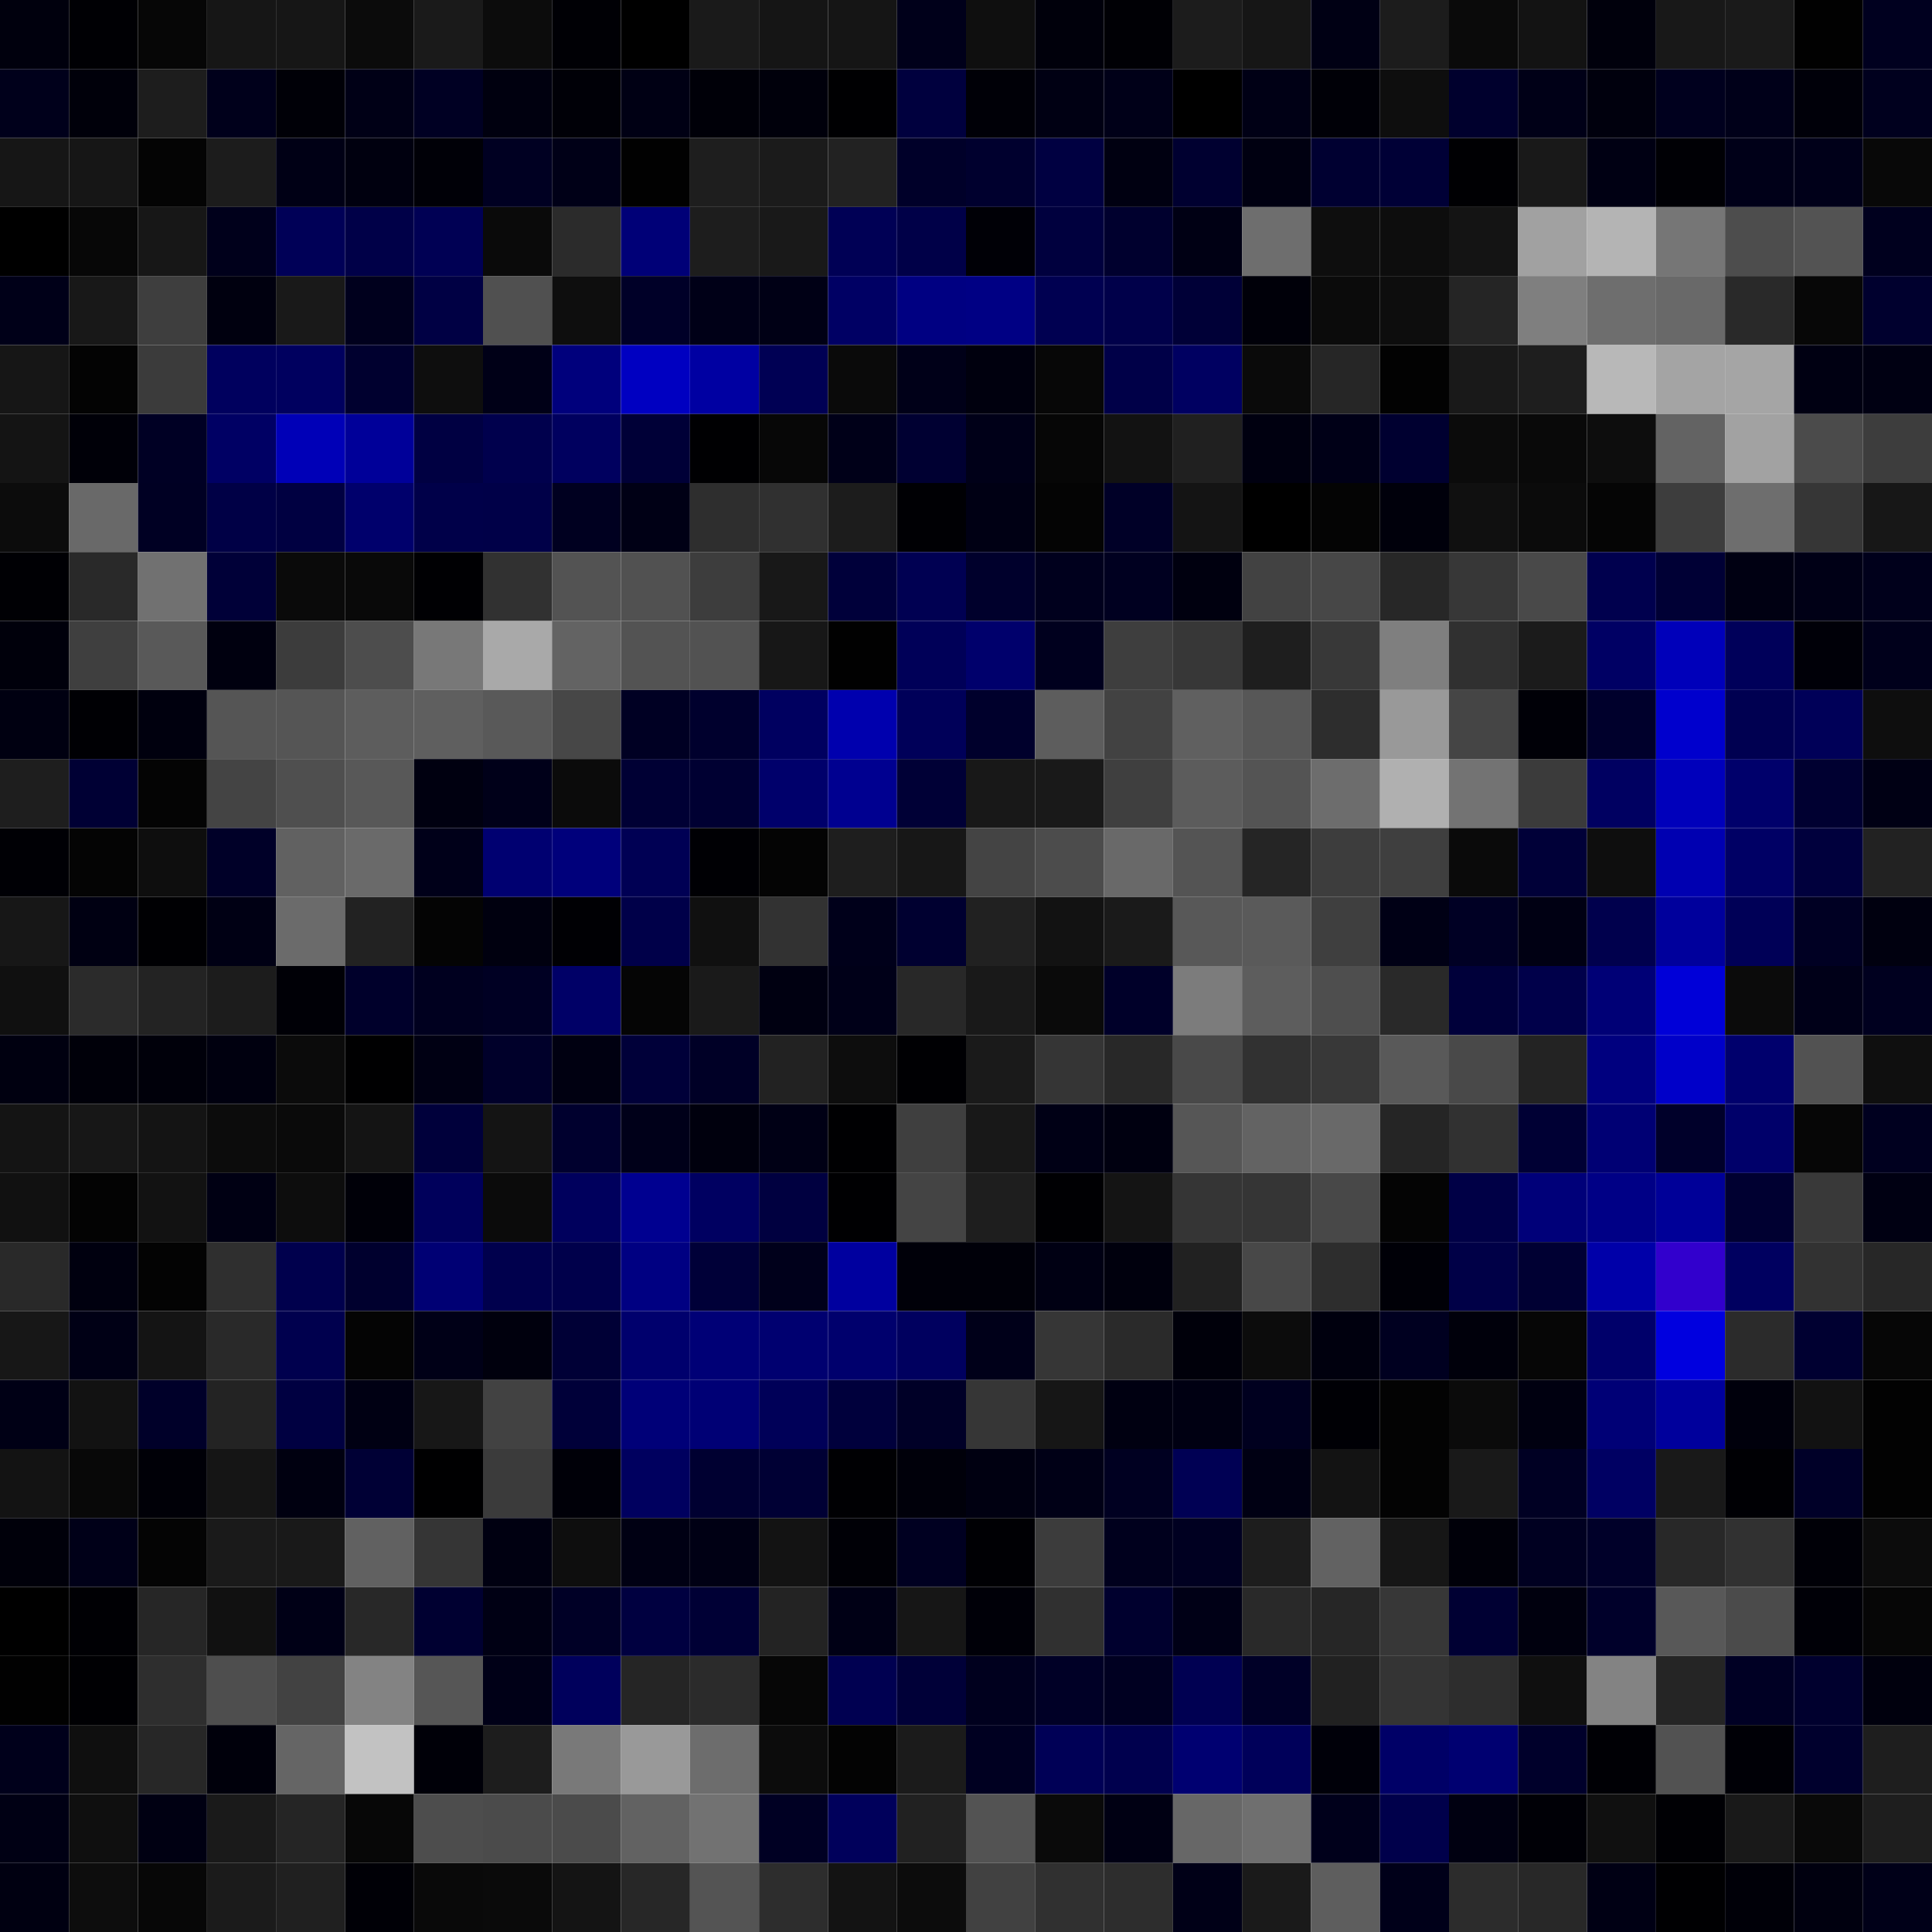 <svg xmlns="http://www.w3.org/2000/svg" width="56" height="56" viewBox="0 0 56 56"><g class="weights_image" id="node-48" stroke="none"><rect x="0" y="0" width="2" height="2" fill="#00000d"/><rect x="2" y="0" width="2" height="2" fill="#000004"/><rect x="4" y="0" width="2" height="2" fill="#060606"/><rect x="6" y="0" width="2" height="2" fill="#161616"/><rect x="8" y="0" width="2" height="2" fill="#161616"/><rect x="10" y="0" width="2" height="2" fill="#0b0b0b"/><rect x="12" y="0" width="2" height="2" fill="#1a1a1a"/><rect x="14" y="0" width="2" height="2" fill="#0c0c0c"/><rect x="16" y="0" width="2" height="2" fill="#000005"/><rect x="18" y="0" width="2" height="2" fill="#000000"/><rect x="20" y="0" width="2" height="2" fill="#1a1a1a"/><rect x="22" y="0" width="2" height="2" fill="#151515"/><rect x="24" y="0" width="2" height="2" fill="#151515"/><rect x="26" y="0" width="2" height="2" fill="#00001a"/><rect x="28" y="0" width="2" height="2" fill="#0f0f0f"/><rect x="30" y="0" width="2" height="2" fill="#00000b"/><rect x="32" y="0" width="2" height="2" fill="#000005"/><rect x="34" y="0" width="2" height="2" fill="#1c1c1c"/><rect x="36" y="0" width="2" height="2" fill="#161616"/><rect x="38" y="0" width="2" height="2" fill="#000014"/><rect x="40" y="0" width="2" height="2" fill="#1c1c1c"/><rect x="42" y="0" width="2" height="2" fill="#0a0a0a"/><rect x="44" y="0" width="2" height="2" fill="#131313"/><rect x="46" y="0" width="2" height="2" fill="#00000c"/><rect x="48" y="0" width="2" height="2" fill="#181818"/><rect x="50" y="0" width="2" height="2" fill="#1a1a1a"/><rect x="52" y="0" width="2" height="2" fill="#010101"/><rect x="54" y="0" width="2" height="2" fill="#00001f"/><rect x="0" y="2" width="2" height="2" fill="#00001b"/><rect x="2" y="2" width="2" height="2" fill="#00000a"/><rect x="4" y="2" width="2" height="2" fill="#1d1d1d"/><rect x="6" y="2" width="2" height="2" fill="#00001b"/><rect x="8" y="2" width="2" height="2" fill="#000007"/><rect x="10" y="2" width="2" height="2" fill="#000016"/><rect x="12" y="2" width="2" height="2" fill="#000023"/><rect x="14" y="2" width="2" height="2" fill="#00000f"/><rect x="16" y="2" width="2" height="2" fill="#000007"/><rect x="18" y="2" width="2" height="2" fill="#000014"/><rect x="20" y="2" width="2" height="2" fill="#000008"/><rect x="22" y="2" width="2" height="2" fill="#00000b"/><rect x="24" y="2" width="2" height="2" fill="#000002"/><rect x="26" y="2" width="2" height="2" fill="#00003e"/><rect x="28" y="2" width="2" height="2" fill="#000007"/><rect x="30" y="2" width="2" height="2" fill="#000013"/><rect x="32" y="2" width="2" height="2" fill="#000018"/><rect x="34" y="2" width="2" height="2" fill="#000000"/><rect x="36" y="2" width="2" height="2" fill="#000015"/><rect x="38" y="2" width="2" height="2" fill="#000007"/><rect x="40" y="2" width="2" height="2" fill="#0e0e0e"/><rect x="42" y="2" width="2" height="2" fill="#00002d"/><rect x="44" y="2" width="2" height="2" fill="#000017"/><rect x="46" y="2" width="2" height="2" fill="#00000d"/><rect x="48" y="2" width="2" height="2" fill="#00001e"/><rect x="50" y="2" width="2" height="2" fill="#000019"/><rect x="52" y="2" width="2" height="2" fill="#000009"/><rect x="54" y="2" width="2" height="2" fill="#00001e"/><rect x="0" y="4" width="2" height="2" fill="#161616"/><rect x="2" y="4" width="2" height="2" fill="#161616"/><rect x="4" y="4" width="2" height="2" fill="#040404"/><rect x="6" y="4" width="2" height="2" fill="#1c1c1c"/><rect x="8" y="4" width="2" height="2" fill="#000015"/><rect x="10" y="4" width="2" height="2" fill="#00000f"/><rect x="12" y="4" width="2" height="2" fill="#000007"/><rect x="14" y="4" width="2" height="2" fill="#000022"/><rect x="16" y="4" width="2" height="2" fill="#000017"/><rect x="18" y="4" width="2" height="2" fill="#010101"/><rect x="20" y="4" width="2" height="2" fill="#1e1e1e"/><rect x="22" y="4" width="2" height="2" fill="#1b1b1b"/><rect x="24" y="4" width="2" height="2" fill="#222222"/><rect x="26" y="4" width="2" height="2" fill="#000029"/><rect x="28" y="4" width="2" height="2" fill="#00002e"/><rect x="30" y="4" width="2" height="2" fill="#000041"/><rect x="32" y="4" width="2" height="2" fill="#000011"/><rect x="34" y="4" width="2" height="2" fill="#000030"/><rect x="36" y="4" width="2" height="2" fill="#000011"/><rect x="38" y="4" width="2" height="2" fill="#000031"/><rect x="40" y="4" width="2" height="2" fill="#000036"/><rect x="42" y="4" width="2" height="2" fill="#000003"/><rect x="44" y="4" width="2" height="2" fill="#191919"/><rect x="46" y="4" width="2" height="2" fill="#000013"/><rect x="48" y="4" width="2" height="2" fill="#000005"/><rect x="50" y="4" width="2" height="2" fill="#000018"/><rect x="52" y="4" width="2" height="2" fill="#000019"/><rect x="54" y="4" width="2" height="2" fill="#080808"/><rect x="0" y="6" width="2" height="2" fill="#000000"/><rect x="2" y="6" width="2" height="2" fill="#070707"/><rect x="4" y="6" width="2" height="2" fill="#171717"/><rect x="6" y="6" width="2" height="2" fill="#00001b"/><rect x="8" y="6" width="2" height="2" fill="#000057"/><rect x="10" y="6" width="2" height="2" fill="#000048"/><rect x="12" y="6" width="2" height="2" fill="#000054"/><rect x="14" y="6" width="2" height="2" fill="#0a0a0a"/><rect x="16" y="6" width="2" height="2" fill="#2b2b2b"/><rect x="18" y="6" width="2" height="2" fill="#000077"/><rect x="20" y="6" width="2" height="2" fill="#1d1d1d"/><rect x="22" y="6" width="2" height="2" fill="#191919"/><rect x="24" y="6" width="2" height="2" fill="#000055"/><rect x="26" y="6" width="2" height="2" fill="#000048"/><rect x="28" y="6" width="2" height="2" fill="#000006"/><rect x="30" y="6" width="2" height="2" fill="#00003e"/><rect x="32" y="6" width="2" height="2" fill="#00002e"/><rect x="34" y="6" width="2" height="2" fill="#000014"/><rect x="36" y="6" width="2" height="2" fill="#6e6e6e"/><rect x="38" y="6" width="2" height="2" fill="#0e0e0e"/><rect x="40" y="6" width="2" height="2" fill="#0d0d0d"/><rect x="42" y="6" width="2" height="2" fill="#141414"/><rect x="44" y="6" width="2" height="2" fill="#a1a1a1"/><rect x="46" y="6" width="2" height="2" fill="#b4b4b4"/><rect x="48" y="6" width="2" height="2" fill="#767676"/><rect x="50" y="6" width="2" height="2" fill="#4d4d4d"/><rect x="52" y="6" width="2" height="2" fill="#535353"/><rect x="54" y="6" width="2" height="2" fill="#00001e"/><rect x="0" y="8" width="2" height="2" fill="#000018"/><rect x="2" y="8" width="2" height="2" fill="#181818"/><rect x="4" y="8" width="2" height="2" fill="#3e3e3e"/><rect x="6" y="8" width="2" height="2" fill="#00000f"/><rect x="8" y="8" width="2" height="2" fill="#191919"/><rect x="10" y="8" width="2" height="2" fill="#00001d"/><rect x="12" y="8" width="2" height="2" fill="#000044"/><rect x="14" y="8" width="2" height="2" fill="#505050"/><rect x="16" y="8" width="2" height="2" fill="#0e0e0e"/><rect x="18" y="8" width="2" height="2" fill="#000028"/><rect x="20" y="8" width="2" height="2" fill="#000017"/><rect x="22" y="8" width="2" height="2" fill="#000015"/><rect x="24" y="8" width="2" height="2" fill="#000064"/><rect x="26" y="8" width="2" height="2" fill="#000082"/><rect x="28" y="8" width="2" height="2" fill="#000084"/><rect x="30" y="8" width="2" height="2" fill="#000051"/><rect x="32" y="8" width="2" height="2" fill="#00004a"/><rect x="34" y="8" width="2" height="2" fill="#000037"/><rect x="36" y="8" width="2" height="2" fill="#000009"/><rect x="38" y="8" width="2" height="2" fill="#0b0b0b"/><rect x="40" y="8" width="2" height="2" fill="#0d0d0d"/><rect x="42" y="8" width="2" height="2" fill="#252525"/><rect x="44" y="8" width="2" height="2" fill="#7f7f7f"/><rect x="46" y="8" width="2" height="2" fill="#6e6e6e"/><rect x="48" y="8" width="2" height="2" fill="#696969"/><rect x="50" y="8" width="2" height="2" fill="#292929"/><rect x="52" y="8" width="2" height="2" fill="#070707"/><rect x="54" y="8" width="2" height="2" fill="#00002e"/><rect x="0" y="10" width="2" height="2" fill="#161616"/><rect x="2" y="10" width="2" height="2" fill="#030303"/><rect x="4" y="10" width="2" height="2" fill="#3b3b3b"/><rect x="6" y="10" width="2" height="2" fill="#00005e"/><rect x="8" y="10" width="2" height="2" fill="#00005f"/><rect x="10" y="10" width="2" height="2" fill="#00002f"/><rect x="12" y="10" width="2" height="2" fill="#0e0e0e"/><rect x="14" y="10" width="2" height="2" fill="#000017"/><rect x="16" y="10" width="2" height="2" fill="#00007c"/><rect x="18" y="10" width="2" height="2" fill="#0000c1"/><rect x="20" y="10" width="2" height="2" fill="#0000a2"/><rect x="22" y="10" width="2" height="2" fill="#000054"/><rect x="24" y="10" width="2" height="2" fill="#0a0a0a"/><rect x="26" y="10" width="2" height="2" fill="#000018"/><rect x="28" y="10" width="2" height="2" fill="#00000e"/><rect x="30" y="10" width="2" height="2" fill="#070707"/><rect x="32" y="10" width="2" height="2" fill="#000048"/><rect x="34" y="10" width="2" height="2" fill="#000061"/><rect x="36" y="10" width="2" height="2" fill="#0a0a0a"/><rect x="38" y="10" width="2" height="2" fill="#262626"/><rect x="40" y="10" width="2" height="2" fill="#020202"/><rect x="42" y="10" width="2" height="2" fill="#191919"/><rect x="44" y="10" width="2" height="2" fill="#1e1e1e"/><rect x="46" y="10" width="2" height="2" fill="#b8b8b8"/><rect x="48" y="10" width="2" height="2" fill="#a4a4a4"/><rect x="50" y="10" width="2" height="2" fill="#a5a5a5"/><rect x="52" y="10" width="2" height="2" fill="#000012"/><rect x="54" y="10" width="2" height="2" fill="#000012"/><rect x="0" y="12" width="2" height="2" fill="#141414"/><rect x="2" y="12" width="2" height="2" fill="#000008"/><rect x="4" y="12" width="2" height="2" fill="#000024"/><rect x="6" y="12" width="2" height="2" fill="#000064"/><rect x="8" y="12" width="2" height="2" fill="#0000b7"/><rect x="10" y="12" width="2" height="2" fill="#000099"/><rect x="12" y="12" width="2" height="2" fill="#000042"/><rect x="14" y="12" width="2" height="2" fill="#00004d"/><rect x="16" y="12" width="2" height="2" fill="#00005f"/><rect x="18" y="12" width="2" height="2" fill="#000037"/><rect x="20" y="12" width="2" height="2" fill="#000002"/><rect x="22" y="12" width="2" height="2" fill="#070707"/><rect x="24" y="12" width="2" height="2" fill="#000018"/><rect x="26" y="12" width="2" height="2" fill="#000032"/><rect x="28" y="12" width="2" height="2" fill="#000018"/><rect x="30" y="12" width="2" height="2" fill="#060606"/><rect x="32" y="12" width="2" height="2" fill="#121212"/><rect x="34" y="12" width="2" height="2" fill="#202020"/><rect x="36" y="12" width="2" height="2" fill="#000010"/><rect x="38" y="12" width="2" height="2" fill="#000017"/><rect x="40" y="12" width="2" height="2" fill="#000030"/><rect x="42" y="12" width="2" height="2" fill="#0b0b0b"/><rect x="44" y="12" width="2" height="2" fill="#090909"/><rect x="46" y="12" width="2" height="2" fill="#0d0d0d"/><rect x="48" y="12" width="2" height="2" fill="#636363"/><rect x="50" y="12" width="2" height="2" fill="#a2a2a2"/><rect x="52" y="12" width="2" height="2" fill="#4b4b4b"/><rect x="54" y="12" width="2" height="2" fill="#3d3d3d"/><rect x="0" y="14" width="2" height="2" fill="#0c0c0c"/><rect x="2" y="14" width="2" height="2" fill="#696969"/><rect x="4" y="14" width="2" height="2" fill="#000023"/><rect x="6" y="14" width="2" height="2" fill="#000046"/><rect x="8" y="14" width="2" height="2" fill="#000041"/><rect x="10" y="14" width="2" height="2" fill="#00006c"/><rect x="12" y="14" width="2" height="2" fill="#000049"/><rect x="14" y="14" width="2" height="2" fill="#000048"/><rect x="16" y="14" width="2" height="2" fill="#000020"/><rect x="18" y="14" width="2" height="2" fill="#000015"/><rect x="20" y="14" width="2" height="2" fill="#2e2e2e"/><rect x="22" y="14" width="2" height="2" fill="#303030"/><rect x="24" y="14" width="2" height="2" fill="#1c1c1c"/><rect x="26" y="14" width="2" height="2" fill="#000004"/><rect x="28" y="14" width="2" height="2" fill="#000014"/><rect x="30" y="14" width="2" height="2" fill="#040404"/><rect x="32" y="14" width="2" height="2" fill="#000027"/><rect x="34" y="14" width="2" height="2" fill="#141414"/><rect x="36" y="14" width="2" height="2" fill="#000000"/><rect x="38" y="14" width="2" height="2" fill="#040404"/><rect x="40" y="14" width="2" height="2" fill="#00000b"/><rect x="42" y="14" width="2" height="2" fill="#101010"/><rect x="44" y="14" width="2" height="2" fill="#0b0b0b"/><rect x="46" y="14" width="2" height="2" fill="#050505"/><rect x="48" y="14" width="2" height="2" fill="#3d3d3d"/><rect x="50" y="14" width="2" height="2" fill="#6e6e6e"/><rect x="52" y="14" width="2" height="2" fill="#363636"/><rect x="54" y="14" width="2" height="2" fill="#171717"/><rect x="0" y="16" width="2" height="2" fill="#000004"/><rect x="2" y="16" width="2" height="2" fill="#292929"/><rect x="4" y="16" width="2" height="2" fill="#717171"/><rect x="6" y="16" width="2" height="2" fill="#000038"/><rect x="8" y="16" width="2" height="2" fill="#0a0a0a"/><rect x="10" y="16" width="2" height="2" fill="#090909"/><rect x="12" y="16" width="2" height="2" fill="#000003"/><rect x="14" y="16" width="2" height="2" fill="#313131"/><rect x="16" y="16" width="2" height="2" fill="#535353"/><rect x="18" y="16" width="2" height="2" fill="#515151"/><rect x="20" y="16" width="2" height="2" fill="#3d3d3d"/><rect x="22" y="16" width="2" height="2" fill="#181818"/><rect x="24" y="16" width="2" height="2" fill="#00003a"/><rect x="26" y="16" width="2" height="2" fill="#000052"/><rect x="28" y="16" width="2" height="2" fill="#00002c"/><rect x="30" y="16" width="2" height="2" fill="#00001d"/><rect x="32" y="16" width="2" height="2" fill="#000020"/><rect x="34" y="16" width="2" height="2" fill="#00000f"/><rect x="36" y="16" width="2" height="2" fill="#424242"/><rect x="38" y="16" width="2" height="2" fill="#474747"/><rect x="40" y="16" width="2" height="2" fill="#272727"/><rect x="42" y="16" width="2" height="2" fill="#373737"/><rect x="44" y="16" width="2" height="2" fill="#494949"/><rect x="46" y="16" width="2" height="2" fill="#00004e"/><rect x="48" y="16" width="2" height="2" fill="#000035"/><rect x="50" y="16" width="2" height="2" fill="#000012"/><rect x="52" y="16" width="2" height="2" fill="#000016"/><rect x="54" y="16" width="2" height="2" fill="#00001b"/><rect x="0" y="18" width="2" height="2" fill="#00000b"/><rect x="2" y="18" width="2" height="2" fill="#3f3f3f"/><rect x="4" y="18" width="2" height="2" fill="#595959"/><rect x="6" y="18" width="2" height="2" fill="#00000f"/><rect x="8" y="18" width="2" height="2" fill="#3c3c3c"/><rect x="10" y="18" width="2" height="2" fill="#4d4d4d"/><rect x="12" y="18" width="2" height="2" fill="#787878"/><rect x="14" y="18" width="2" height="2" fill="#a9a9a9"/><rect x="16" y="18" width="2" height="2" fill="#636363"/><rect x="18" y="18" width="2" height="2" fill="#535353"/><rect x="20" y="18" width="2" height="2" fill="#525252"/><rect x="22" y="18" width="2" height="2" fill="#171717"/><rect x="24" y="18" width="2" height="2" fill="#010101"/><rect x="26" y="18" width="2" height="2" fill="#000058"/><rect x="28" y="18" width="2" height="2" fill="#00006c"/><rect x="30" y="18" width="2" height="2" fill="#00001e"/><rect x="32" y="18" width="2" height="2" fill="#3e3e3e"/><rect x="34" y="18" width="2" height="2" fill="#373737"/><rect x="36" y="18" width="2" height="2" fill="#1e1e1e"/><rect x="38" y="18" width="2" height="2" fill="#383838"/><rect x="40" y="18" width="2" height="2" fill="#7f7f7f"/><rect x="42" y="18" width="2" height="2" fill="#303030"/><rect x="44" y="18" width="2" height="2" fill="#1b1b1b"/><rect x="46" y="18" width="2" height="2" fill="#000064"/><rect x="48" y="18" width="2" height="2" fill="#0000ba"/><rect x="50" y="18" width="2" height="2" fill="#00005a"/><rect x="52" y="18" width="2" height="2" fill="#000008"/><rect x="54" y="18" width="2" height="2" fill="#00001b"/><rect x="0" y="20" width="2" height="2" fill="#000011"/><rect x="2" y="20" width="2" height="2" fill="#000004"/><rect x="4" y="20" width="2" height="2" fill="#00000e"/><rect x="6" y="20" width="2" height="2" fill="#555555"/><rect x="8" y="20" width="2" height="2" fill="#555555"/><rect x="10" y="20" width="2" height="2" fill="#5d5d5d"/><rect x="12" y="20" width="2" height="2" fill="#5f5f5f"/><rect x="14" y="20" width="2" height="2" fill="#595959"/><rect x="16" y="20" width="2" height="2" fill="#474747"/><rect x="18" y="20" width="2" height="2" fill="#000023"/><rect x="20" y="20" width="2" height="2" fill="#00002d"/><rect x="22" y="20" width="2" height="2" fill="#000060"/><rect x="24" y="20" width="2" height="2" fill="#0000ae"/><rect x="26" y="20" width="2" height="2" fill="#000059"/><rect x="28" y="20" width="2" height="2" fill="#00002c"/><rect x="30" y="20" width="2" height="2" fill="#5d5d5d"/><rect x="32" y="20" width="2" height="2" fill="#424242"/><rect x="34" y="20" width="2" height="2" fill="#606060"/><rect x="36" y="20" width="2" height="2" fill="#575757"/><rect x="38" y="20" width="2" height="2" fill="#2d2d2d"/><rect x="40" y="20" width="2" height="2" fill="#999999"/><rect x="42" y="20" width="2" height="2" fill="#454545"/><rect x="44" y="20" width="2" height="2" fill="#000007"/><rect x="46" y="20" width="2" height="2" fill="#00002c"/><rect x="48" y="20" width="2" height="2" fill="#0000cd"/><rect x="50" y="20" width="2" height="2" fill="#000051"/><rect x="52" y="20" width="2" height="2" fill="#000058"/><rect x="54" y="20" width="2" height="2" fill="#0e0e0e"/><rect x="0" y="22" width="2" height="2" fill="#1e1e1e"/><rect x="2" y="22" width="2" height="2" fill="#000034"/><rect x="4" y="22" width="2" height="2" fill="#040404"/><rect x="6" y="22" width="2" height="2" fill="#444444"/><rect x="8" y="22" width="2" height="2" fill="#4f4f4f"/><rect x="10" y="22" width="2" height="2" fill="#585858"/><rect x="12" y="22" width="2" height="2" fill="#000010"/><rect x="14" y="22" width="2" height="2" fill="#000019"/><rect x="16" y="22" width="2" height="2" fill="#0b0b0b"/><rect x="18" y="22" width="2" height="2" fill="#000034"/><rect x="20" y="22" width="2" height="2" fill="#000032"/><rect x="22" y="22" width="2" height="2" fill="#00006b"/><rect x="24" y="22" width="2" height="2" fill="#000090"/><rect x="26" y="22" width="2" height="2" fill="#000036"/><rect x="28" y="22" width="2" height="2" fill="#181818"/><rect x="30" y="22" width="2" height="2" fill="#191919"/><rect x="32" y="22" width="2" height="2" fill="#3f3f3f"/><rect x="34" y="22" width="2" height="2" fill="#5c5c5c"/><rect x="36" y="22" width="2" height="2" fill="#545454"/><rect x="38" y="22" width="2" height="2" fill="#6d6d6d"/><rect x="40" y="22" width="2" height="2" fill="#b0b0b0"/><rect x="42" y="22" width="2" height="2" fill="#737373"/><rect x="44" y="22" width="2" height="2" fill="#3b3b3b"/><rect x="46" y="22" width="2" height="2" fill="#000061"/><rect x="48" y="22" width="2" height="2" fill="#0000bb"/><rect x="50" y="22" width="2" height="2" fill="#00006b"/><rect x="52" y="22" width="2" height="2" fill="#000031"/><rect x="54" y="22" width="2" height="2" fill="#000014"/><rect x="0" y="24" width="2" height="2" fill="#000005"/><rect x="2" y="24" width="2" height="2" fill="#040404"/><rect x="4" y="24" width="2" height="2" fill="#0e0e0e"/><rect x="6" y="24" width="2" height="2" fill="#000028"/><rect x="8" y="24" width="2" height="2" fill="#616161"/><rect x="10" y="24" width="2" height="2" fill="#6a6a6a"/><rect x="12" y="24" width="2" height="2" fill="#000019"/><rect x="14" y="24" width="2" height="2" fill="#000071"/><rect x="16" y="24" width="2" height="2" fill="#00007b"/><rect x="18" y="24" width="2" height="2" fill="#000054"/><rect x="20" y="24" width="2" height="2" fill="#000004"/><rect x="22" y="24" width="2" height="2" fill="#040404"/><rect x="24" y="24" width="2" height="2" fill="#1e1e1e"/><rect x="26" y="24" width="2" height="2" fill="#171717"/><rect x="28" y="24" width="2" height="2" fill="#444444"/><rect x="30" y="24" width="2" height="2" fill="#4c4c4c"/><rect x="32" y="24" width="2" height="2" fill="#696969"/><rect x="34" y="24" width="2" height="2" fill="#545454"/><rect x="36" y="24" width="2" height="2" fill="#252525"/><rect x="38" y="24" width="2" height="2" fill="#3d3d3d"/><rect x="40" y="24" width="2" height="2" fill="#3f3f3f"/><rect x="42" y="24" width="2" height="2" fill="#0a0a0a"/><rect x="44" y="24" width="2" height="2" fill="#000038"/><rect x="46" y="24" width="2" height="2" fill="#0e0e0e"/><rect x="48" y="24" width="2" height="2" fill="#0000b1"/><rect x="50" y="24" width="2" height="2" fill="#000065"/><rect x="52" y="24" width="2" height="2" fill="#00003d"/><rect x="54" y="24" width="2" height="2" fill="#222222"/><rect x="0" y="26" width="2" height="2" fill="#171717"/><rect x="2" y="26" width="2" height="2" fill="#000012"/><rect x="4" y="26" width="2" height="2" fill="#000003"/><rect x="6" y="26" width="2" height="2" fill="#000014"/><rect x="8" y="26" width="2" height="2" fill="#6b6b6b"/><rect x="10" y="26" width="2" height="2" fill="#222222"/><rect x="12" y="26" width="2" height="2" fill="#040404"/><rect x="14" y="26" width="2" height="2" fill="#00000f"/><rect x="16" y="26" width="2" height="2" fill="#000004"/><rect x="18" y="26" width="2" height="2" fill="#000049"/><rect x="20" y="26" width="2" height="2" fill="#101010"/><rect x="22" y="26" width="2" height="2" fill="#323232"/><rect x="24" y="26" width="2" height="2" fill="#00001a"/><rect x="26" y="26" width="2" height="2" fill="#000030"/><rect x="28" y="26" width="2" height="2" fill="#212121"/><rect x="30" y="26" width="2" height="2" fill="#121212"/><rect x="32" y="26" width="2" height="2" fill="#1a1a1a"/><rect x="34" y="26" width="2" height="2" fill="#585858"/><rect x="36" y="26" width="2" height="2" fill="#5a5a5a"/><rect x="38" y="26" width="2" height="2" fill="#3f3f3f"/><rect x="40" y="26" width="2" height="2" fill="#000015"/><rect x="42" y="26" width="2" height="2" fill="#000024"/><rect x="44" y="26" width="2" height="2" fill="#000013"/><rect x="46" y="26" width="2" height="2" fill="#00004d"/><rect x="48" y="26" width="2" height="2" fill="#00009c"/><rect x="50" y="26" width="2" height="2" fill="#000057"/><rect x="52" y="26" width="2" height="2" fill="#000023"/><rect x="54" y="26" width="2" height="2" fill="#00000f"/><rect x="0" y="28" width="2" height="2" fill="#101010"/><rect x="2" y="28" width="2" height="2" fill="#2b2b2b"/><rect x="4" y="28" width="2" height="2" fill="#232323"/><rect x="6" y="28" width="2" height="2" fill="#1c1c1c"/><rect x="8" y="28" width="2" height="2" fill="#000006"/><rect x="10" y="28" width="2" height="2" fill="#00002b"/><rect x="12" y="28" width="2" height="2" fill="#00001f"/><rect x="14" y="28" width="2" height="2" fill="#000023"/><rect x="16" y="28" width="2" height="2" fill="#000067"/><rect x="18" y="28" width="2" height="2" fill="#050505"/><rect x="20" y="28" width="2" height="2" fill="#1a1a1a"/><rect x="22" y="28" width="2" height="2" fill="#000011"/><rect x="24" y="28" width="2" height="2" fill="#000018"/><rect x="26" y="28" width="2" height="2" fill="#282828"/><rect x="28" y="28" width="2" height="2" fill="#191919"/><rect x="30" y="28" width="2" height="2" fill="#0a0a0a"/><rect x="32" y="28" width="2" height="2" fill="#000029"/><rect x="34" y="28" width="2" height="2" fill="#7c7c7c"/><rect x="36" y="28" width="2" height="2" fill="#5d5d5d"/><rect x="38" y="28" width="2" height="2" fill="#4e4e4e"/><rect x="40" y="28" width="2" height="2" fill="#292929"/><rect x="42" y="28" width="2" height="2" fill="#00003a"/><rect x="44" y="28" width="2" height="2" fill="#00004a"/><rect x="46" y="28" width="2" height="2" fill="#000076"/><rect x="48" y="28" width="2" height="2" fill="#0000d8"/><rect x="50" y="28" width="2" height="2" fill="#0b0b0b"/><rect x="52" y="28" width="2" height="2" fill="#000018"/><rect x="54" y="28" width="2" height="2" fill="#00001f"/><rect x="0" y="30" width="2" height="2" fill="#000010"/><rect x="2" y="30" width="2" height="2" fill="#000009"/><rect x="4" y="30" width="2" height="2" fill="#00000a"/><rect x="6" y="30" width="2" height="2" fill="#00000f"/><rect x="8" y="30" width="2" height="2" fill="#0b0b0b"/><rect x="10" y="30" width="2" height="2" fill="#000001"/><rect x="12" y="30" width="2" height="2" fill="#000013"/><rect x="14" y="30" width="2" height="2" fill="#00002a"/><rect x="16" y="30" width="2" height="2" fill="#000011"/><rect x="18" y="30" width="2" height="2" fill="#000039"/><rect x="20" y="30" width="2" height="2" fill="#000026"/><rect x="22" y="30" width="2" height="2" fill="#222222"/><rect x="24" y="30" width="2" height="2" fill="#0d0d0d"/><rect x="26" y="30" width="2" height="2" fill="#000003"/><rect x="28" y="30" width="2" height="2" fill="#1a1a1a"/><rect x="30" y="30" width="2" height="2" fill="#353535"/><rect x="32" y="30" width="2" height="2" fill="#282828"/><rect x="34" y="30" width="2" height="2" fill="#494949"/><rect x="36" y="30" width="2" height="2" fill="#313131"/><rect x="38" y="30" width="2" height="2" fill="#383838"/><rect x="40" y="30" width="2" height="2" fill="#595959"/><rect x="42" y="30" width="2" height="2" fill="#494949"/><rect x="44" y="30" width="2" height="2" fill="#232323"/><rect x="46" y="30" width="2" height="2" fill="#00007f"/><rect x="48" y="30" width="2" height="2" fill="#0000c9"/><rect x="50" y="30" width="2" height="2" fill="#00006d"/><rect x="52" y="30" width="2" height="2" fill="#525252"/><rect x="54" y="30" width="2" height="2" fill="#0f0f0f"/><rect x="0" y="32" width="2" height="2" fill="#141414"/><rect x="2" y="32" width="2" height="2" fill="#171717"/><rect x="4" y="32" width="2" height="2" fill="#141414"/><rect x="6" y="32" width="2" height="2" fill="#0c0c0c"/><rect x="8" y="32" width="2" height="2" fill="#0a0a0a"/><rect x="10" y="32" width="2" height="2" fill="#141414"/><rect x="12" y="32" width="2" height="2" fill="#00003b"/><rect x="14" y="32" width="2" height="2" fill="#141414"/><rect x="16" y="32" width="2" height="2" fill="#00002e"/><rect x="18" y="32" width="2" height="2" fill="#000019"/><rect x="20" y="32" width="2" height="2" fill="#00000d"/><rect x="22" y="32" width="2" height="2" fill="#000015"/><rect x="24" y="32" width="2" height="2" fill="#000002"/><rect x="26" y="32" width="2" height="2" fill="#3f3f3f"/><rect x="28" y="32" width="2" height="2" fill="#181818"/><rect x="30" y="32" width="2" height="2" fill="#000015"/><rect x="32" y="32" width="2" height="2" fill="#000010"/><rect x="34" y="32" width="2" height="2" fill="#565656"/><rect x="36" y="32" width="2" height="2" fill="#636363"/><rect x="38" y="32" width="2" height="2" fill="#696969"/><rect x="40" y="32" width="2" height="2" fill="#252525"/><rect x="42" y="32" width="2" height="2" fill="#313131"/><rect x="44" y="32" width="2" height="2" fill="#000034"/><rect x="46" y="32" width="2" height="2" fill="#000074"/><rect x="48" y="32" width="2" height="2" fill="#00002a"/><rect x="50" y="32" width="2" height="2" fill="#00006a"/><rect x="52" y="32" width="2" height="2" fill="#060606"/><rect x="54" y="32" width="2" height="2" fill="#00001f"/><rect x="0" y="34" width="2" height="2" fill="#111111"/><rect x="2" y="34" width="2" height="2" fill="#030303"/><rect x="4" y="34" width="2" height="2" fill="#121212"/><rect x="6" y="34" width="2" height="2" fill="#000013"/><rect x="8" y="34" width="2" height="2" fill="#0d0d0d"/><rect x="10" y="34" width="2" height="2" fill="#000008"/><rect x="12" y="34" width="2" height="2" fill="#00005b"/><rect x="14" y="34" width="2" height="2" fill="#0b0b0b"/><rect x="16" y="34" width="2" height="2" fill="#00005d"/><rect x="18" y="34" width="2" height="2" fill="#000090"/><rect x="20" y="34" width="2" height="2" fill="#000061"/><rect x="22" y="34" width="2" height="2" fill="#000040"/><rect x="24" y="34" width="2" height="2" fill="#000002"/><rect x="26" y="34" width="2" height="2" fill="#444444"/><rect x="28" y="34" width="2" height="2" fill="#1e1e1e"/><rect x="30" y="34" width="2" height="2" fill="#000003"/><rect x="32" y="34" width="2" height="2" fill="#141414"/><rect x="34" y="34" width="2" height="2" fill="#353535"/><rect x="36" y="34" width="2" height="2" fill="#353535"/><rect x="38" y="34" width="2" height="2" fill="#484848"/><rect x="40" y="34" width="2" height="2" fill="#040404"/><rect x="42" y="34" width="2" height="2" fill="#000046"/><rect x="44" y="34" width="2" height="2" fill="#000079"/><rect x="46" y="34" width="2" height="2" fill="#000086"/><rect x="48" y="34" width="2" height="2" fill="#000098"/><rect x="50" y="34" width="2" height="2" fill="#000031"/><rect x="52" y="34" width="2" height="2" fill="#393939"/><rect x="54" y="34" width="2" height="2" fill="#000012"/><rect x="0" y="36" width="2" height="2" fill="#292929"/><rect x="2" y="36" width="2" height="2" fill="#00000f"/><rect x="4" y="36" width="2" height="2" fill="#030303"/><rect x="6" y="36" width="2" height="2" fill="#2f2f2f"/><rect x="8" y="36" width="2" height="2" fill="#00004d"/><rect x="10" y="36" width="2" height="2" fill="#00002e"/><rect x="12" y="36" width="2" height="2" fill="#000074"/><rect x="14" y="36" width="2" height="2" fill="#00004d"/><rect x="16" y="36" width="2" height="2" fill="#00004b"/><rect x="18" y="36" width="2" height="2" fill="#000082"/><rect x="20" y="36" width="2" height="2" fill="#000038"/><rect x="22" y="36" width="2" height="2" fill="#00001b"/><rect x="24" y="36" width="2" height="2" fill="#00009f"/><rect x="26" y="36" width="2" height="2" fill="#000009"/><rect x="28" y="36" width="2" height="2" fill="#000009"/><rect x="30" y="36" width="2" height="2" fill="#000013"/><rect x="32" y="36" width="2" height="2" fill="#00000d"/><rect x="34" y="36" width="2" height="2" fill="#212121"/><rect x="36" y="36" width="2" height="2" fill="#484848"/><rect x="38" y="36" width="2" height="2" fill="#2d2d2d"/><rect x="40" y="36" width="2" height="2" fill="#000007"/><rect x="42" y="36" width="2" height="2" fill="#000047"/><rect x="44" y="36" width="2" height="2" fill="#000033"/><rect x="46" y="36" width="2" height="2" fill="#0000a9"/><rect x="48" y="36" width="2" height="2" fill="#3200cd"/><rect x="50" y="36" width="2" height="2" fill="#000060"/><rect x="52" y="36" width="2" height="2" fill="#323232"/><rect x="54" y="36" width="2" height="2" fill="#272727"/><rect x="0" y="38" width="2" height="2" fill="#171717"/><rect x="2" y="38" width="2" height="2" fill="#000015"/><rect x="4" y="38" width="2" height="2" fill="#141414"/><rect x="6" y="38" width="2" height="2" fill="#292929"/><rect x="8" y="38" width="2" height="2" fill="#00004e"/><rect x="10" y="38" width="2" height="2" fill="#040404"/><rect x="12" y="38" width="2" height="2" fill="#000017"/><rect x="14" y="38" width="2" height="2" fill="#00000d"/><rect x="16" y="38" width="2" height="2" fill="#000036"/><rect x="18" y="38" width="2" height="2" fill="#00006d"/><rect x="20" y="38" width="2" height="2" fill="#000076"/><rect x="22" y="38" width="2" height="2" fill="#000070"/><rect x="24" y="38" width="2" height="2" fill="#00006d"/><rect x="26" y="38" width="2" height="2" fill="#00005f"/><rect x="28" y="38" width="2" height="2" fill="#000019"/><rect x="30" y="38" width="2" height="2" fill="#363636"/><rect x="32" y="38" width="2" height="2" fill="#2a2a2a"/><rect x="34" y="38" width="2" height="2" fill="#00000a"/><rect x="36" y="38" width="2" height="2" fill="#0c0c0c"/><rect x="38" y="38" width="2" height="2" fill="#00000e"/><rect x="40" y="38" width="2" height="2" fill="#000020"/><rect x="42" y="38" width="2" height="2" fill="#00000b"/><rect x="44" y="38" width="2" height="2" fill="#060606"/><rect x="46" y="38" width="2" height="2" fill="#00006a"/><rect x="48" y="38" width="2" height="2" fill="#0000df"/><rect x="50" y="38" width="2" height="2" fill="#2b2b2b"/><rect x="52" y="38" width="2" height="2" fill="#000031"/><rect x="54" y="38" width="2" height="2" fill="#060606"/><rect x="0" y="40" width="2" height="2" fill="#000015"/><rect x="2" y="40" width="2" height="2" fill="#121212"/><rect x="4" y="40" width="2" height="2" fill="#000029"/><rect x="6" y="40" width="2" height="2" fill="#232323"/><rect x="8" y="40" width="2" height="2" fill="#000041"/><rect x="10" y="40" width="2" height="2" fill="#000013"/><rect x="12" y="40" width="2" height="2" fill="#171717"/><rect x="14" y="40" width="2" height="2" fill="#424242"/><rect x="16" y="40" width="2" height="2" fill="#000039"/><rect x="18" y="40" width="2" height="2" fill="#000078"/><rect x="20" y="40" width="2" height="2" fill="#000075"/><rect x="22" y="40" width="2" height="2" fill="#000058"/><rect x="24" y="40" width="2" height="2" fill="#00003c"/><rect x="26" y="40" width="2" height="2" fill="#000027"/><rect x="28" y="40" width="2" height="2" fill="#363636"/><rect x="30" y="40" width="2" height="2" fill="#161616"/><rect x="32" y="40" width="2" height="2" fill="#000011"/><rect x="34" y="40" width="2" height="2" fill="#000012"/><rect x="36" y="40" width="2" height="2" fill="#00001f"/><rect x="38" y="40" width="2" height="2" fill="#000005"/><rect x="40" y="40" width="2" height="2" fill="#030303"/><rect x="42" y="40" width="2" height="2" fill="#0b0b0b"/><rect x="44" y="40" width="2" height="2" fill="#000010"/><rect x="46" y="40" width="2" height="2" fill="#000076"/><rect x="48" y="40" width="2" height="2" fill="#00009c"/><rect x="50" y="40" width="2" height="2" fill="#00000c"/><rect x="52" y="40" width="2" height="2" fill="#121212"/><rect x="54" y="40" width="2" height="2" fill="#020202"/><rect x="0" y="42" width="2" height="2" fill="#131313"/><rect x="2" y="42" width="2" height="2" fill="#080808"/><rect x="4" y="42" width="2" height="2" fill="#000007"/><rect x="6" y="42" width="2" height="2" fill="#151515"/><rect x="8" y="42" width="2" height="2" fill="#000010"/><rect x="10" y="42" width="2" height="2" fill="#000035"/><rect x="12" y="42" width="2" height="2" fill="#000001"/><rect x="14" y="42" width="2" height="2" fill="#3b3b3b"/><rect x="16" y="42" width="2" height="2" fill="#000008"/><rect x="18" y="42" width="2" height="2" fill="#00005f"/><rect x="20" y="42" width="2" height="2" fill="#000031"/><rect x="22" y="42" width="2" height="2" fill="#000034"/><rect x="24" y="42" width="2" height="2" fill="#000003"/><rect x="26" y="42" width="2" height="2" fill="#00000a"/><rect x="28" y="42" width="2" height="2" fill="#000011"/><rect x="30" y="42" width="2" height="2" fill="#000016"/><rect x="32" y="42" width="2" height="2" fill="#000021"/><rect x="34" y="42" width="2" height="2" fill="#000054"/><rect x="36" y="42" width="2" height="2" fill="#000013"/><rect x="38" y="42" width="2" height="2" fill="#131313"/><rect x="40" y="42" width="2" height="2" fill="#030303"/><rect x="42" y="42" width="2" height="2" fill="#191919"/><rect x="44" y="42" width="2" height="2" fill="#000023"/><rect x="46" y="42" width="2" height="2" fill="#000063"/><rect x="48" y="42" width="2" height="2" fill="#191919"/><rect x="50" y="42" width="2" height="2" fill="#000004"/><rect x="52" y="42" width="2" height="2" fill="#000028"/><rect x="54" y="42" width="2" height="2" fill="#020202"/><rect x="0" y="44" width="2" height="2" fill="#00000a"/><rect x="2" y="44" width="2" height="2" fill="#000018"/><rect x="4" y="44" width="2" height="2" fill="#040404"/><rect x="6" y="44" width="2" height="2" fill="#1a1a1a"/><rect x="8" y="44" width="2" height="2" fill="#191919"/><rect x="10" y="44" width="2" height="2" fill="#616161"/><rect x="12" y="44" width="2" height="2" fill="#353535"/><rect x="14" y="44" width="2" height="2" fill="#000011"/><rect x="16" y="44" width="2" height="2" fill="#0e0e0e"/><rect x="18" y="44" width="2" height="2" fill="#000013"/><rect x="20" y="44" width="2" height="2" fill="#000014"/><rect x="22" y="44" width="2" height="2" fill="#131313"/><rect x="24" y="44" width="2" height="2" fill="#000006"/><rect x="26" y="44" width="2" height="2" fill="#000021"/><rect x="28" y="44" width="2" height="2" fill="#000004"/><rect x="30" y="44" width="2" height="2" fill="#3c3c3c"/><rect x="32" y="44" width="2" height="2" fill="#00001d"/><rect x="34" y="44" width="2" height="2" fill="#000021"/><rect x="36" y="44" width="2" height="2" fill="#1d1d1d"/><rect x="38" y="44" width="2" height="2" fill="#626262"/><rect x="40" y="44" width="2" height="2" fill="#161616"/><rect x="42" y="44" width="2" height="2" fill="#000009"/><rect x="44" y="44" width="2" height="2" fill="#000021"/><rect x="46" y="44" width="2" height="2" fill="#000029"/><rect x="48" y="44" width="2" height="2" fill="#282828"/><rect x="50" y="44" width="2" height="2" fill="#313131"/><rect x="52" y="44" width="2" height="2" fill="#000007"/><rect x="54" y="44" width="2" height="2" fill="#0c0c0c"/><rect x="0" y="46" width="2" height="2" fill="#000000"/><rect x="2" y="46" width="2" height="2" fill="#000004"/><rect x="4" y="46" width="2" height="2" fill="#262626"/><rect x="6" y="46" width="2" height="2" fill="#111111"/><rect x="8" y="46" width="2" height="2" fill="#000016"/><rect x="10" y="46" width="2" height="2" fill="#282828"/><rect x="12" y="46" width="2" height="2" fill="#000031"/><rect x="14" y="46" width="2" height="2" fill="#000014"/><rect x="16" y="46" width="2" height="2" fill="#000026"/><rect x="18" y="46" width="2" height="2" fill="#000040"/><rect x="20" y="46" width="2" height="2" fill="#000035"/><rect x="22" y="46" width="2" height="2" fill="#232323"/><rect x="24" y="46" width="2" height="2" fill="#000015"/><rect x="26" y="46" width="2" height="2" fill="#161616"/><rect x="28" y="46" width="2" height="2" fill="#000008"/><rect x="30" y="46" width="2" height="2" fill="#303030"/><rect x="32" y="46" width="2" height="2" fill="#00002e"/><rect x="34" y="46" width="2" height="2" fill="#000016"/><rect x="36" y="46" width="2" height="2" fill="#292929"/><rect x="38" y="46" width="2" height="2" fill="#262626"/><rect x="40" y="46" width="2" height="2" fill="#373737"/><rect x="42" y="46" width="2" height="2" fill="#000033"/><rect x="44" y="46" width="2" height="2" fill="#00000e"/><rect x="46" y="46" width="2" height="2" fill="#00002a"/><rect x="48" y="46" width="2" height="2" fill="#585858"/><rect x="50" y="46" width="2" height="2" fill="#4b4b4b"/><rect x="52" y="46" width="2" height="2" fill="#000007"/><rect x="54" y="46" width="2" height="2" fill="#060606"/><rect x="0" y="48" width="2" height="2" fill="#010101"/><rect x="2" y="48" width="2" height="2" fill="#000003"/><rect x="4" y="48" width="2" height="2" fill="#2e2e2e"/><rect x="6" y="48" width="2" height="2" fill="#4e4e4e"/><rect x="8" y="48" width="2" height="2" fill="#424242"/><rect x="10" y="48" width="2" height="2" fill="#838383"/><rect x="12" y="48" width="2" height="2" fill="#565656"/><rect x="14" y="48" width="2" height="2" fill="#000017"/><rect x="16" y="48" width="2" height="2" fill="#00005c"/><rect x="18" y="48" width="2" height="2" fill="#252525"/><rect x="20" y="48" width="2" height="2" fill="#2b2b2b"/><rect x="22" y="48" width="2" height="2" fill="#060606"/><rect x="24" y="48" width="2" height="2" fill="#000051"/><rect x="26" y="48" width="2" height="2" fill="#000038"/><rect x="28" y="48" width="2" height="2" fill="#00001e"/><rect x="30" y="48" width="2" height="2" fill="#000026"/><rect x="32" y="48" width="2" height="2" fill="#000021"/><rect x="34" y="48" width="2" height="2" fill="#000052"/><rect x="36" y="48" width="2" height="2" fill="#000027"/><rect x="38" y="48" width="2" height="2" fill="#212121"/><rect x="40" y="48" width="2" height="2" fill="#343434"/><rect x="42" y="48" width="2" height="2" fill="#2d2d2d"/><rect x="44" y="48" width="2" height="2" fill="#0f0f0f"/><rect x="46" y="48" width="2" height="2" fill="#838383"/><rect x="48" y="48" width="2" height="2" fill="#252525"/><rect x="50" y="48" width="2" height="2" fill="#000024"/><rect x="52" y="48" width="2" height="2" fill="#00002e"/><rect x="54" y="48" width="2" height="2" fill="#00000d"/><rect x="0" y="50" width="2" height="2" fill="#00001b"/><rect x="2" y="50" width="2" height="2" fill="#0f0f0f"/><rect x="4" y="50" width="2" height="2" fill="#272727"/><rect x="6" y="50" width="2" height="2" fill="#00000b"/><rect x="8" y="50" width="2" height="2" fill="#656565"/><rect x="10" y="50" width="2" height="2" fill="#c2c2c2"/><rect x="12" y="50" width="2" height="2" fill="#000008"/><rect x="14" y="50" width="2" height="2" fill="#1d1d1d"/><rect x="16" y="50" width="2" height="2" fill="#797979"/><rect x="18" y="50" width="2" height="2" fill="#999999"/><rect x="20" y="50" width="2" height="2" fill="#6d6d6d"/><rect x="22" y="50" width="2" height="2" fill="#0c0c0c"/><rect x="24" y="50" width="2" height="2" fill="#030303"/><rect x="26" y="50" width="2" height="2" fill="#1b1b1b"/><rect x="28" y="50" width="2" height="2" fill="#000021"/><rect x="30" y="50" width="2" height="2" fill="#000056"/><rect x="32" y="50" width="2" height="2" fill="#00004e"/><rect x="34" y="50" width="2" height="2" fill="#000071"/><rect x="36" y="50" width="2" height="2" fill="#00005a"/><rect x="38" y="50" width="2" height="2" fill="#000009"/><rect x="40" y="50" width="2" height="2" fill="#000067"/><rect x="42" y="50" width="2" height="2" fill="#000071"/><rect x="44" y="50" width="2" height="2" fill="#00002b"/><rect x="46" y="50" width="2" height="2" fill="#000005"/><rect x="48" y="50" width="2" height="2" fill="#525252"/><rect x="50" y="50" width="2" height="2" fill="#000006"/><rect x="52" y="50" width="2" height="2" fill="#00002d"/><rect x="54" y="50" width="2" height="2" fill="#1e1e1e"/><rect x="0" y="52" width="2" height="2" fill="#000014"/><rect x="2" y="52" width="2" height="2" fill="#0f0f0f"/><rect x="4" y="52" width="2" height="2" fill="#000012"/><rect x="6" y="52" width="2" height="2" fill="#1a1a1a"/><rect x="8" y="52" width="2" height="2" fill="#252525"/><rect x="10" y="52" width="2" height="2" fill="#070707"/><rect x="12" y="52" width="2" height="2" fill="#4d4d4d"/><rect x="14" y="52" width="2" height="2" fill="#4b4b4b"/><rect x="16" y="52" width="2" height="2" fill="#4b4b4b"/><rect x="18" y="52" width="2" height="2" fill="#626262"/><rect x="20" y="52" width="2" height="2" fill="#727272"/><rect x="22" y="52" width="2" height="2" fill="#000023"/><rect x="24" y="52" width="2" height="2" fill="#00005b"/><rect x="26" y="52" width="2" height="2" fill="#212121"/><rect x="28" y="52" width="2" height="2" fill="#535353"/><rect x="30" y="52" width="2" height="2" fill="#0a0a0a"/><rect x="32" y="52" width="2" height="2" fill="#000013"/><rect x="34" y="52" width="2" height="2" fill="#676767"/><rect x="36" y="52" width="2" height="2" fill="#6f6f6f"/><rect x="38" y="52" width="2" height="2" fill="#00001b"/><rect x="40" y="52" width="2" height="2" fill="#00004b"/><rect x="42" y="52" width="2" height="2" fill="#000011"/><rect x="44" y="52" width="2" height="2" fill="#000006"/><rect x="46" y="52" width="2" height="2" fill="#101010"/><rect x="48" y="52" width="2" height="2" fill="#000004"/><rect x="50" y="52" width="2" height="2" fill="#191919"/><rect x="52" y="52" width="2" height="2" fill="#090909"/><rect x="54" y="52" width="2" height="2" fill="#1e1e1e"/><rect x="0" y="54" width="2" height="2" fill="#000011"/><rect x="2" y="54" width="2" height="2" fill="#0d0d0d"/><rect x="4" y="54" width="2" height="2" fill="#070707"/><rect x="6" y="54" width="2" height="2" fill="#1b1b1b"/><rect x="8" y="54" width="2" height="2" fill="#202020"/><rect x="10" y="54" width="2" height="2" fill="#000006"/><rect x="12" y="54" width="2" height="2" fill="#090909"/><rect x="14" y="54" width="2" height="2" fill="#0a0a0a"/><rect x="16" y="54" width="2" height="2" fill="#141414"/><rect x="18" y="54" width="2" height="2" fill="#272727"/><rect x="20" y="54" width="2" height="2" fill="#545454"/><rect x="22" y="54" width="2" height="2" fill="#2d2d2d"/><rect x="24" y="54" width="2" height="2" fill="#131313"/><rect x="26" y="54" width="2" height="2" fill="#0c0c0c"/><rect x="28" y="54" width="2" height="2" fill="#414141"/><rect x="30" y="54" width="2" height="2" fill="#303030"/><rect x="32" y="54" width="2" height="2" fill="#2d2d2d"/><rect x="34" y="54" width="2" height="2" fill="#000017"/><rect x="36" y="54" width="2" height="2" fill="#1a1a1a"/><rect x="38" y="54" width="2" height="2" fill="#5e5e5e"/><rect x="40" y="54" width="2" height="2" fill="#000019"/><rect x="42" y="54" width="2" height="2" fill="#2c2c2c"/><rect x="44" y="54" width="2" height="2" fill="#282828"/><rect x="46" y="54" width="2" height="2" fill="#000014"/><rect x="48" y="54" width="2" height="2" fill="#000002"/><rect x="50" y="54" width="2" height="2" fill="#000008"/><rect x="52" y="54" width="2" height="2" fill="#00000f"/><rect x="54" y="54" width="2" height="2" fill="#000018"/></g></svg>
